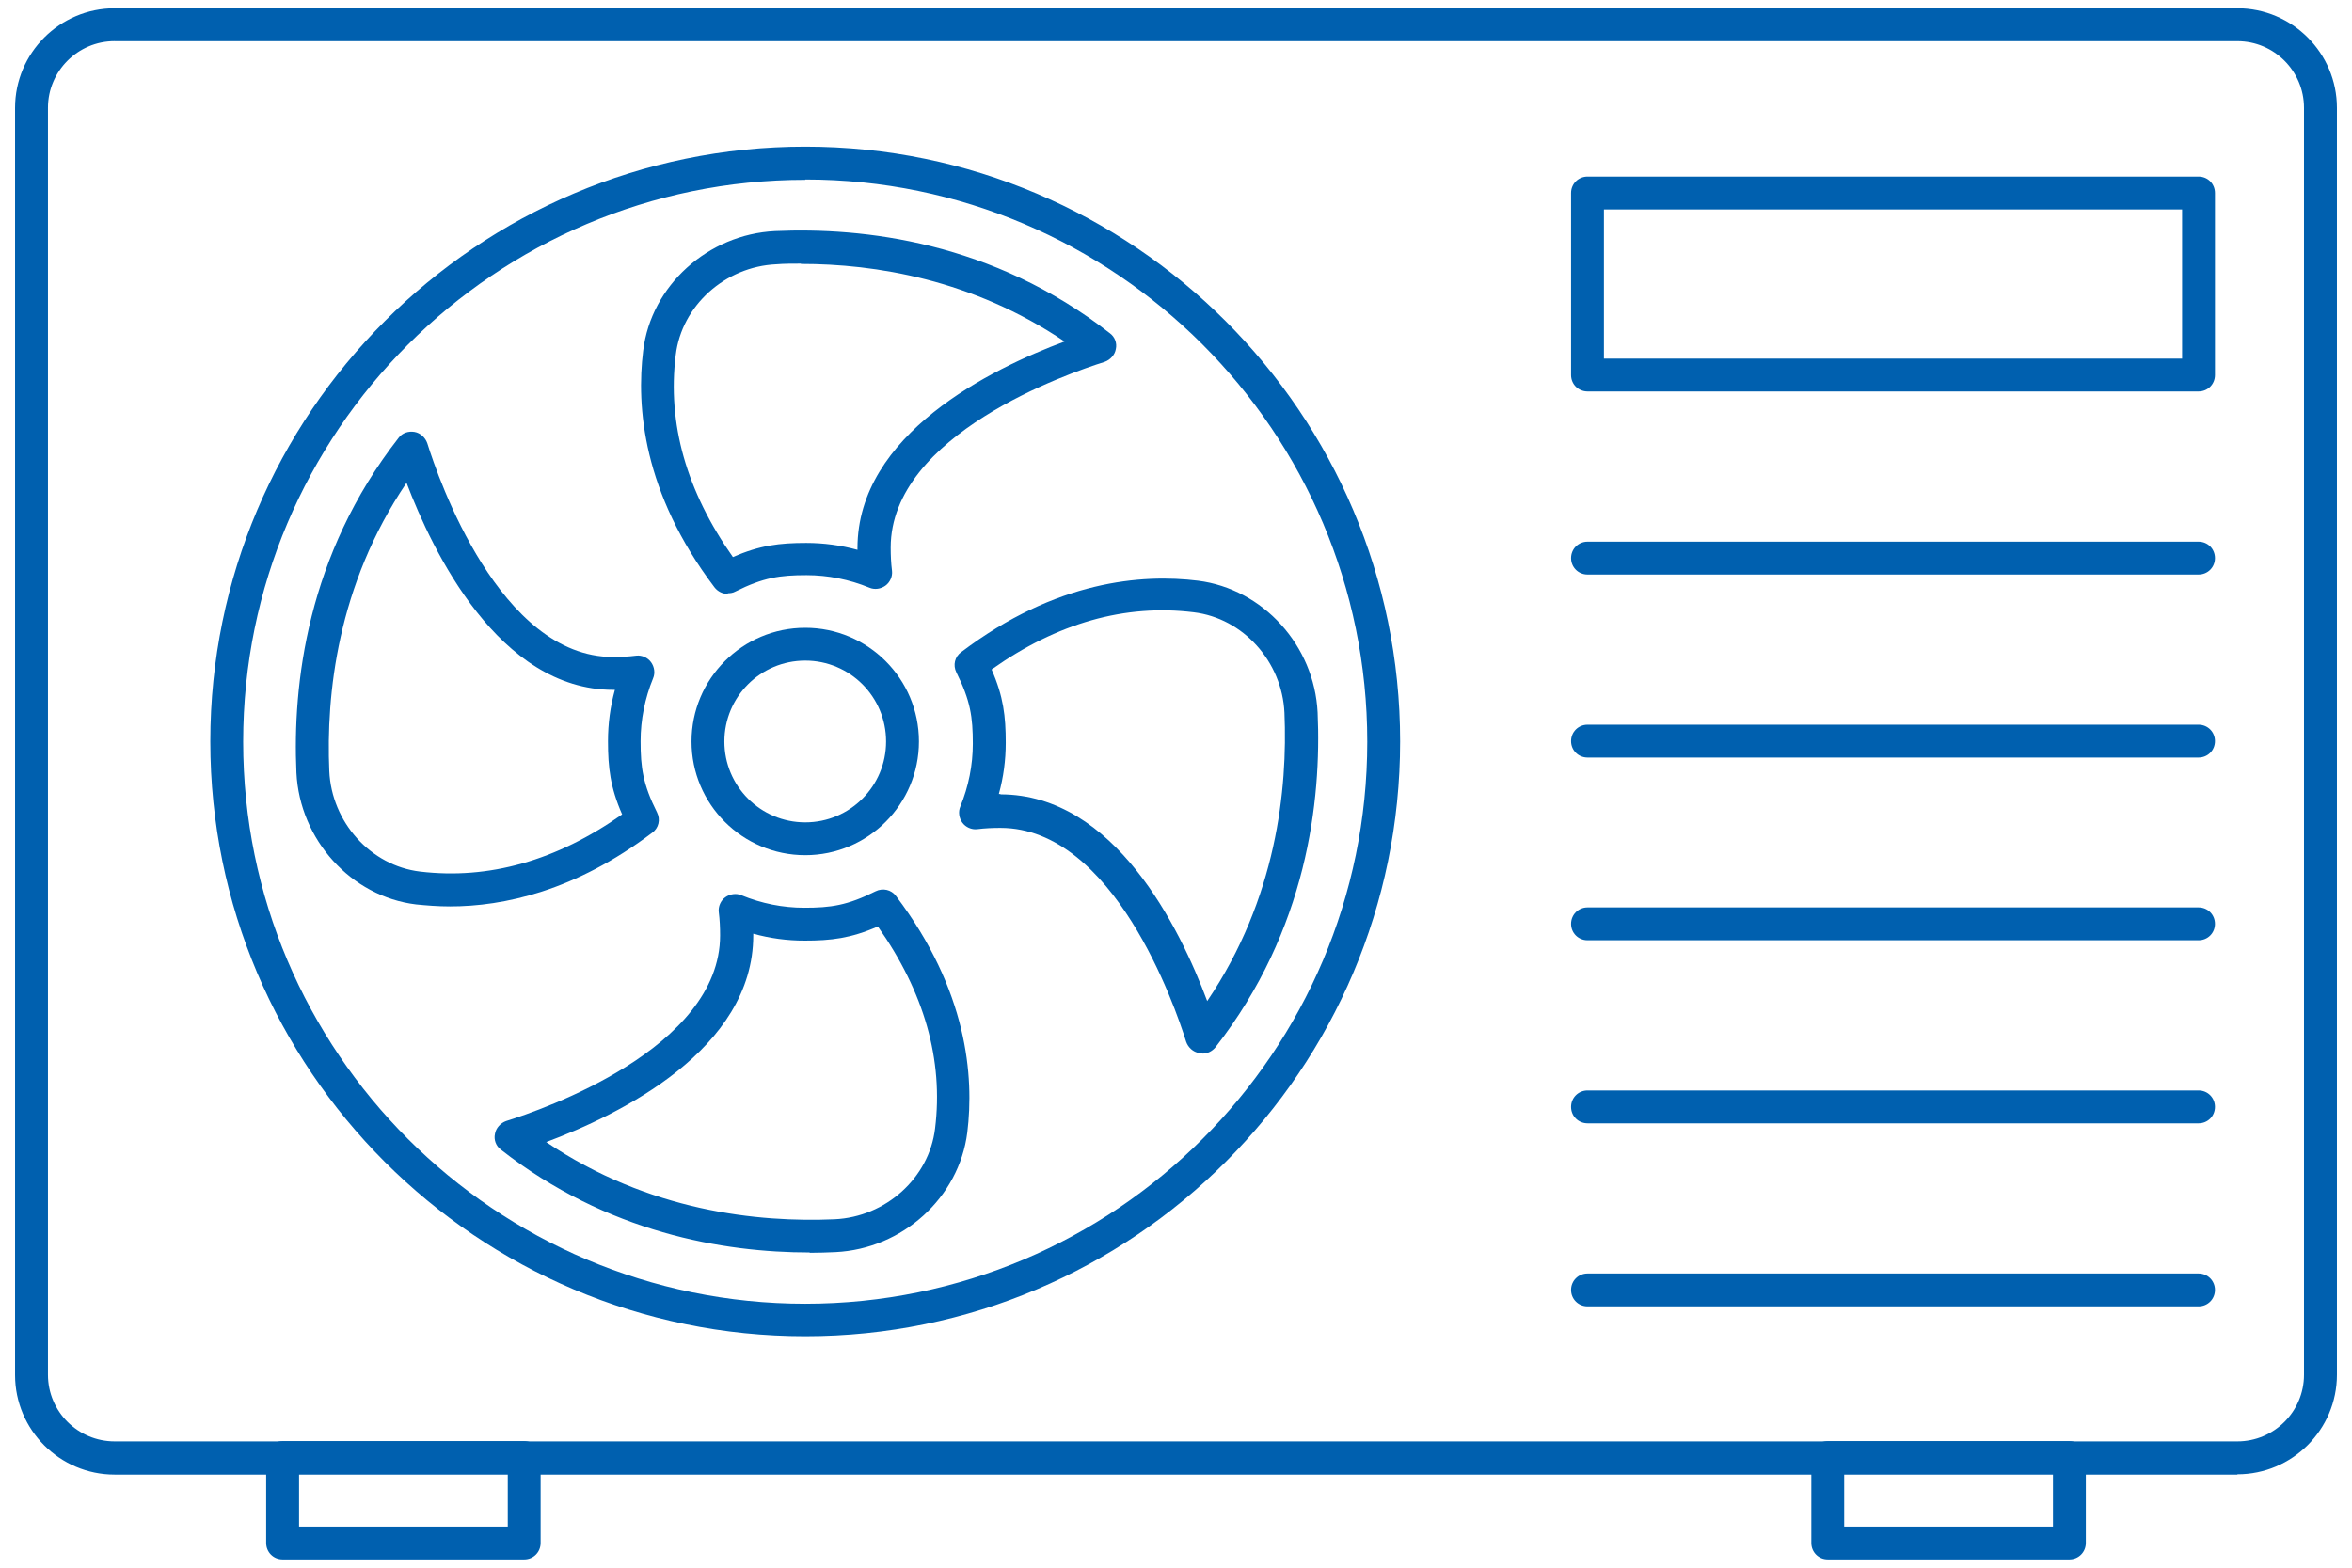 <?xml version="1.0" encoding="utf-8"?>
<!-- Generator: Adobe Illustrator 15.0.0, SVG Export Plug-In . SVG Version: 6.00 Build 0)  -->
<!DOCTYPE svg PUBLIC "-//W3C//DTD SVG 1.1//EN" "http://www.w3.org/Graphics/SVG/1.1/DTD/svg11.dtd">
<svg version="1.1" id="Layer_1" xmlns="http://www.w3.org/2000/svg" xmlns:xlink="http://www.w3.org/1999/xlink" x="0px" y="0px"
	 width="72px" height="48px" viewBox="0 0 72 48" enable-background="new 0 0 72 48" xml:space="preserve">
<g id="Layer_2-2_1_">
	<path fill="#0060AF" d="M68.49,45.15H3.51c-1.68,0-3.049-1.369-3.049-3.049V3.303c0-1.681,1.369-3.049,3.049-3.049h64.98
		c1.68,0,3.049,1.368,3.049,3.049v38.789c0,1.68-1.369,3.049-3.049,3.049V45.15z M3.51,1.26c-1.127,0-2.042,0.916-2.042,2.042
		v38.789c0,1.127,0.916,2.042,2.042,2.042h64.98c1.127,0,2.041-0.915,2.041-2.042V3.303c0-1.127-0.914-2.042-2.041-2.042H3.51z"/>
	<path fill="#0060AF" d="M16.047,47.746H8.651c-0.282,0-0.503-0.222-0.503-0.503v-2.616c0-0.281,0.221-0.503,0.503-0.503h7.396
		c0.282,0,0.503,0.222,0.503,0.503v2.616C16.55,47.524,16.329,47.746,16.047,47.746z M9.155,46.74h6.389v-1.61H9.155V46.74z"/>
	<path fill="#0060AF" d="M63.348,47.746h-7.395c-0.283,0-0.504-0.222-0.504-0.503v-2.616c0-0.281,0.221-0.503,0.504-0.503h7.395
		c0.281,0,0.504,0.222,0.504,0.503v2.616C63.852,47.524,63.629,47.746,63.348,47.746z M56.455,46.74h6.391v-1.61h-6.391V46.74z"/>
	<path fill="#0060AF" d="M67.303,11.986H48.598c-0.281,0-0.504-0.221-0.504-0.503V5.909c0-0.282,0.223-0.503,0.504-0.503h18.705
		c0.281,0,0.502,0.221,0.502,0.503v5.574C67.805,11.765,67.584,11.986,67.303,11.986z M49.1,10.98h17.699V6.412H49.1V10.98z"/>
	<path fill="#0060AF" d="M67.303,17.591H48.598c-0.281,0-0.504-0.222-0.504-0.503s0.223-0.503,0.504-0.503h18.705
		c0.281,0,0.502,0.221,0.502,0.503S67.584,17.591,67.303,17.591z"/>
	<path fill="#0060AF" d="M67.303,23.195H48.598c-0.281,0-0.504-0.222-0.504-0.503c0-0.282,0.223-0.503,0.504-0.503h18.705
		c0.281,0,0.502,0.221,0.502,0.503C67.805,22.974,67.584,23.195,67.303,23.195z"/>
	<path fill="#0060AF" d="M67.303,28.789H48.598c-0.281,0-0.504-0.221-0.504-0.503c0-0.281,0.223-0.503,0.504-0.503h18.705
		c0.281,0,0.502,0.222,0.502,0.503C67.805,28.568,67.584,28.789,67.303,28.789z"/>
	<path fill="#0060AF" d="M67.303,34.394H48.598c-0.281,0-0.504-0.221-0.504-0.503c0-0.281,0.223-0.503,0.504-0.503h18.705
		c0.281,0,0.502,0.222,0.502,0.503C67.805,34.173,67.584,34.394,67.303,34.394z"/>
	<path fill="#0060AF" d="M67.303,39.998H48.598c-0.281,0-0.504-0.221-0.504-0.503c0-0.281,0.223-0.503,0.504-0.503h18.705
		c0.281,0,0.502,0.222,0.502,0.503C67.805,39.777,67.584,39.998,67.303,39.998z"/>
	<path fill="#0060AF" d="M24.65,40.914c-10.042,0-18.212-8.17-18.212-18.212S14.618,4.49,24.65,4.49s18.211,8.17,18.211,18.212
		S34.692,40.914,24.65,40.914L24.65,40.914z M24.65,5.506c-9.488,0-17.206,7.717-17.206,17.206s7.718,17.206,17.206,17.206
		S41.855,32.2,41.855,22.712S34.138,5.496,24.65,5.496V5.506z"/>
	<path fill="#0060AF" d="M24.65,26.184c-1.922,0-3.481-1.56-3.481-3.481s1.56-3.481,3.481-3.481s3.481,1.56,3.481,3.481
		S26.572,26.184,24.65,26.184z M24.65,20.227c-1.369,0-2.475,1.107-2.475,2.476c0,1.368,1.106,2.476,2.475,2.476
		c1.368,0,2.475-1.107,2.475-2.476C27.125,21.333,26.018,20.227,24.65,20.227z"/>
	<path fill="#0060AF" d="M13.783,27.753c-0.382,0-0.735-0.03-1.046-0.061c-1.993-0.241-3.562-1.981-3.663-4.034
		c-0.121-2.697,0.322-6.661,3.129-10.253c0.111-0.151,0.302-0.211,0.483-0.181c0.181,0.03,0.332,0.171,0.393,0.342
		c0.342,1.097,2.224,6.55,5.685,6.55c0.242,0,0.473-0.01,0.714-0.041c0.171-0.02,0.352,0.061,0.453,0.202
		c0.101,0.141,0.131,0.332,0.061,0.493c-0.251,0.614-0.382,1.268-0.382,1.922c0,0.814,0.07,1.317,0.503,2.183
		c0.111,0.222,0.05,0.483-0.151,0.624c-2.354,1.781-4.538,2.254-6.198,2.254H13.783z M12.445,14.783
		c-2.123,3.14-2.465,6.49-2.365,8.824c0.071,1.57,1.268,2.898,2.777,3.079c2.103,0.252,4.176-0.332,6.188-1.751
		c-0.362-0.825-0.433-1.429-0.433-2.243c0-0.534,0.07-1.057,0.211-1.57h-0.05C15.272,21.122,13.24,16.876,12.445,14.783z"/>
	<path fill="#0060AF" d="M36.795,32.24c0,0-0.061,0-0.092,0c-0.181-0.029-0.332-0.171-0.392-0.342
		c-0.342-1.097-2.224-6.55-5.685-6.55c-0.241,0-0.473,0.01-0.714,0.04c-0.171,0.02-0.352-0.061-0.453-0.201
		s-0.131-0.332-0.061-0.493c0.252-0.614,0.382-1.268,0.382-1.922c0-0.815-0.07-1.318-0.503-2.184
		c-0.111-0.221-0.05-0.483,0.151-0.624c2.898-2.194,5.534-2.395,7.245-2.184c1.992,0.251,3.562,1.982,3.662,4.035
		c0.121,2.697-0.322,6.661-3.129,10.253c-0.102,0.121-0.242,0.191-0.392,0.191L36.795,32.24z M30.626,24.322
		c3.492,0,5.494,4.095,6.329,6.329c2.123-3.14,2.464-6.49,2.365-8.825c-0.07-1.57-1.268-2.898-2.777-3.079
		c-2.103-0.261-4.186,0.332-6.188,1.751c0.362,0.825,0.433,1.429,0.433,2.244c0,0.533-0.07,1.057-0.211,1.569h0.05V24.322z"/>
	<path fill="#0060AF" d="M24.791,38.349c-2.646,0-6.208-0.604-9.458-3.149c-0.151-0.111-0.221-0.302-0.181-0.483
		c0.03-0.181,0.171-0.332,0.342-0.393c1.097-0.342,6.55-2.224,6.55-5.685c0-0.241-0.01-0.473-0.041-0.715
		c-0.02-0.171,0.061-0.352,0.201-0.452c0.141-0.101,0.333-0.131,0.493-0.061c0.614,0.252,1.268,0.382,1.922,0.382
		c0.815,0,1.318-0.07,2.184-0.503c0.221-0.11,0.483-0.05,0.624,0.142c2.194,2.897,2.395,5.533,2.184,7.244
		c-0.251,1.992-1.982,3.562-4.035,3.662c-0.251,0.011-0.523,0.021-0.795,0.021L24.791,38.349z M16.721,34.968
		c3.139,2.123,6.49,2.465,8.824,2.364c1.57-0.07,2.898-1.268,3.079-2.777c0.261-2.103-0.332-4.176-1.751-6.188
		c-0.825,0.362-1.429,0.433-2.244,0.433c-0.533,0-1.057-0.07-1.57-0.212v0.051C23.06,32.13,18.965,34.133,16.721,34.968z"/>
	<path fill="#0060AF" d="M22.275,18.184c-0.151,0-0.302-0.07-0.403-0.201c-2.193-2.898-2.395-5.534-2.183-7.245
		c0.241-1.992,1.982-3.562,4.035-3.663c2.697-0.121,6.661,0.322,10.253,3.129c0.151,0.111,0.222,0.302,0.181,0.483
		c-0.03,0.181-0.171,0.332-0.342,0.393c-1.097,0.342-6.55,2.224-6.55,5.685c0,0.241,0.01,0.473,0.04,0.714
		c0.02,0.171-0.061,0.352-0.201,0.453c-0.141,0.101-0.332,0.131-0.493,0.061c-0.614-0.252-1.268-0.382-1.922-0.382
		c-0.815,0-1.318,0.07-2.183,0.503c-0.071,0.04-0.151,0.05-0.222,0.05L22.275,18.184z M24.519,8.072c-0.262,0-0.513,0-0.754,0.02
		c-1.57,0.07-2.898,1.268-3.079,2.777c-0.262,2.103,0.332,4.176,1.75,6.188c0.825-0.362,1.429-0.433,2.244-0.433
		c0.533,0,1.056,0.071,1.569,0.211v-0.05c0-3.492,4.095-5.494,6.339-6.329c-2.817-1.901-5.796-2.375-8.07-2.375V8.072z"/>
</g>
</svg>
